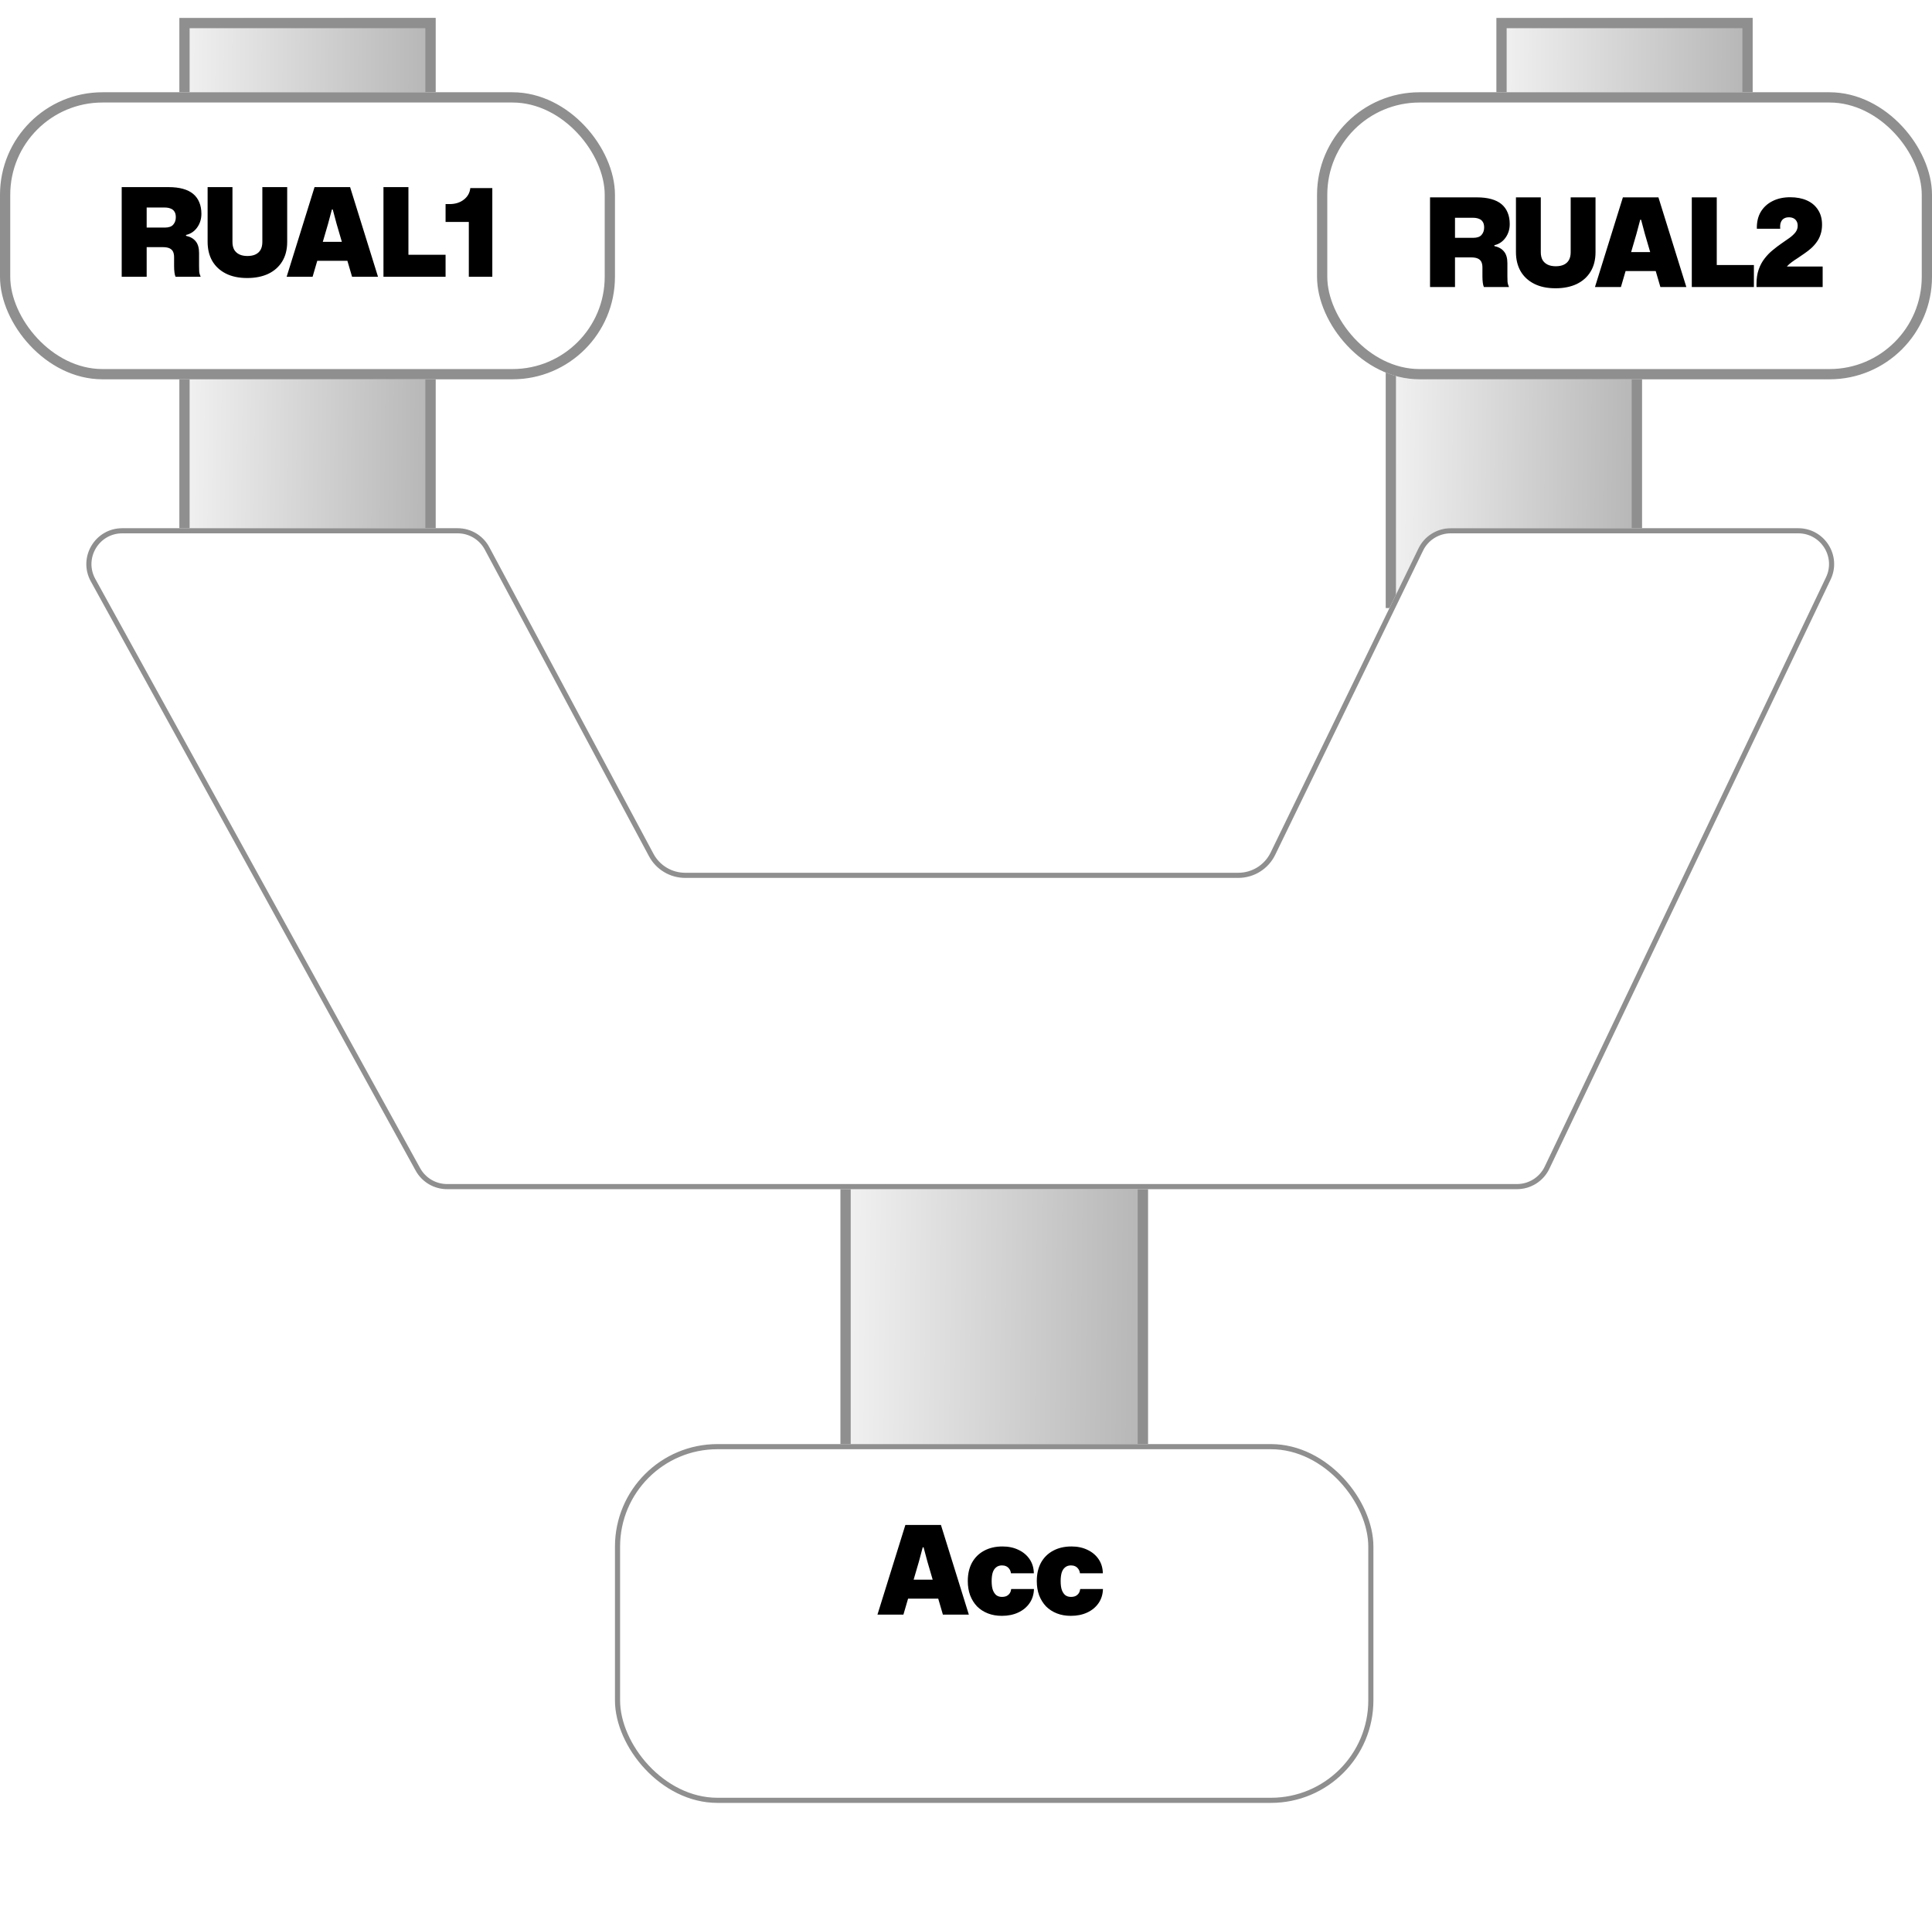 <svg width="377" height="376" viewBox="0 0 377 376" fill="none" xmlns="http://www.w3.org/2000/svg">
<g filter="url(#filter0_ii_248_552)">
<rect x="164" y="186" width="60" height="105" fill="url(#paint0_linear_248_552)"/>
</g>
<rect x="165" y="187" width="58" height="103" stroke="#8F8F8F" stroke-width="2"/>
<g filter="url(#filter1_ii_248_552)">
<path d="M292 3.5H342V28H292V3.5Z" fill="url(#paint1_linear_248_552)"/>
</g>
<path d="M293 4.5H341V27H293V4.5Z" stroke="#8F8F8F" stroke-width="2"/>
<g filter="url(#filter2_dii_248_552)">
<rect x="292" y="44" width="50" height="75" fill="url(#paint2_linear_248_552)"/>
<rect x="293" y="45" width="48" height="73" stroke="#8F8F8F" stroke-width="2"/>
</g>
<g filter="url(#filter3_ii_248_552)">
<rect x="257" y="18" width="120" height="56" rx="20" fill="white"/>
</g>
<rect x="258" y="19" width="118" height="54" rx="19" stroke="#8F8F8F" stroke-width="2"/>
<path d="M279.049 56V38.504H288.169C289.257 38.504 290.201 38.616 291.001 38.84C291.817 39.064 292.489 39.4 293.017 39.848C293.545 40.296 293.937 40.84 294.193 41.48C294.465 42.12 294.601 42.864 294.601 43.712C294.601 44.736 294.321 45.632 293.761 46.4C293.217 47.152 292.497 47.632 291.601 47.84V48.008C292.433 48.184 293.065 48.544 293.497 49.088C293.929 49.616 294.145 50.368 294.145 51.344V53.888C294.145 54.224 294.153 54.576 294.169 54.944C294.201 55.296 294.297 55.648 294.457 56H289.561C289.465 55.808 289.393 55.528 289.345 55.16C289.297 54.776 289.273 54.36 289.273 53.912V52.184C289.273 51.768 289.209 51.416 289.081 51.128C288.953 50.84 288.729 50.616 288.409 50.456C288.089 50.296 287.633 50.216 287.041 50.216H283.921V56H279.049ZM283.921 46.4H287.449C288.233 46.4 288.785 46.208 289.105 45.824C289.441 45.44 289.609 44.96 289.609 44.384C289.609 43.904 289.513 43.528 289.321 43.256C289.145 42.984 288.897 42.792 288.577 42.68C288.257 42.552 287.881 42.488 287.449 42.488H283.921V46.4ZM303.542 56.24C301.894 56.24 300.494 55.944 299.342 55.352C298.19 54.76 297.31 53.936 296.702 52.88C296.11 51.824 295.814 50.592 295.814 49.184V38.504H300.662V49.208C300.662 49.8 300.774 50.304 300.998 50.72C301.238 51.12 301.574 51.424 302.006 51.632C302.438 51.84 302.966 51.944 303.59 51.944C304.214 51.944 304.742 51.84 305.174 51.632C305.606 51.424 305.934 51.12 306.158 50.72C306.382 50.304 306.494 49.8 306.494 49.208V38.504H311.342V49.184C311.342 50.688 311.014 51.968 310.358 53.024C309.718 54.064 308.814 54.864 307.646 55.424C306.478 55.968 305.11 56.24 303.542 56.24ZM311.233 56L316.681 38.504H323.617L329.065 56H324.001L323.089 52.88H317.209L316.297 56H311.233ZM318.289 49.184H322.009L320.977 45.656L320.233 42.872H320.065L319.321 45.656L318.289 49.184ZM330.127 56V38.504H334.999V52.376L334.399 51.704H342.247V56H330.127ZM342.752 56V55.424C342.752 54.336 342.896 53.384 343.184 52.568C343.472 51.752 343.856 51.04 344.336 50.432C344.816 49.808 345.344 49.264 345.92 48.8C346.496 48.32 347.064 47.888 347.624 47.504C348.2 47.12 348.728 46.752 349.208 46.4C349.688 46.048 350.072 45.688 350.36 45.32C350.648 44.936 350.792 44.512 350.792 44.048C350.792 43.696 350.72 43.4 350.576 43.16C350.432 42.904 350.232 42.712 349.976 42.584C349.72 42.456 349.416 42.392 349.064 42.392C348.696 42.392 348.376 42.472 348.104 42.632C347.832 42.792 347.632 43.04 347.504 43.376C347.376 43.696 347.336 44.112 347.384 44.624H342.824C342.792 43.36 343.04 42.272 343.568 41.36C344.112 40.448 344.872 39.744 345.848 39.248C346.84 38.736 348 38.48 349.328 38.48C350.576 38.48 351.664 38.688 352.592 39.104C353.52 39.52 354.24 40.128 354.752 40.928C355.28 41.728 355.544 42.696 355.544 43.832C355.544 44.536 355.448 45.168 355.256 45.728C355.08 46.288 354.824 46.792 354.488 47.24C354.168 47.688 353.8 48.096 353.384 48.464C352.984 48.816 352.56 49.144 352.112 49.448C351.68 49.752 351.248 50.048 350.816 50.336C350.384 50.608 349.984 50.88 349.616 51.152C349.248 51.424 348.936 51.704 348.68 51.992H355.664V56H342.752Z" fill="black"/>
<g filter="url(#filter4_ii_248_552)">
<path d="M35 3.5H85V28H35V3.5Z" fill="url(#paint3_linear_248_552)"/>
</g>
<path d="M36 4.5H84V27H36V4.5Z" stroke="#8F8F8F" stroke-width="2"/>
<g filter="url(#filter5_ii_248_552)">
<rect x="35" y="44" width="50" height="75" fill="url(#paint4_linear_248_552)"/>
</g>
<rect x="36" y="45" width="48" height="73" stroke="#8F8F8F" stroke-width="2"/>
<g filter="url(#filter6_ii_248_552)">
<rect y="18" width="120" height="56" rx="20" fill="white"/>
</g>
<rect x="1" y="19" width="118" height="54" rx="19" stroke="#8F8F8F" stroke-width="2"/>
<path d="M23.748 54V36.504H32.868C33.956 36.504 34.9 36.616 35.7 36.84C36.516 37.064 37.188 37.4 37.716 37.848C38.244 38.296 38.636 38.84 38.892 39.48C39.164 40.12 39.3 40.864 39.3 41.712C39.3 42.736 39.02 43.632 38.46 44.4C37.916 45.152 37.196 45.632 36.3 45.84V46.008C37.132 46.184 37.764 46.544 38.196 47.088C38.628 47.616 38.844 48.368 38.844 49.344V51.888C38.844 52.224 38.852 52.576 38.868 52.944C38.9 53.296 38.996 53.648 39.156 54H34.26C34.164 53.808 34.092 53.528 34.044 53.16C33.996 52.776 33.972 52.36 33.972 51.912V50.184C33.972 49.768 33.908 49.416 33.78 49.128C33.652 48.84 33.428 48.616 33.108 48.456C32.788 48.296 32.332 48.216 31.74 48.216H28.62V54H23.748ZM28.62 44.4H32.148C32.932 44.4 33.484 44.208 33.804 43.824C34.14 43.44 34.308 42.96 34.308 42.384C34.308 41.904 34.212 41.528 34.02 41.256C33.844 40.984 33.596 40.792 33.276 40.68C32.956 40.552 32.58 40.488 32.148 40.488H28.62V44.4ZM48.241 54.24C46.593 54.24 45.193 53.944 44.041 53.352C42.889 52.76 42.009 51.936 41.401 50.88C40.809 49.824 40.513 48.592 40.513 47.184V36.504H45.361V47.208C45.361 47.8 45.473 48.304 45.697 48.72C45.937 49.12 46.273 49.424 46.705 49.632C47.137 49.84 47.665 49.944 48.289 49.944C48.913 49.944 49.441 49.84 49.873 49.632C50.305 49.424 50.633 49.12 50.857 48.72C51.081 48.304 51.193 47.8 51.193 47.208V36.504H56.041V47.184C56.041 48.688 55.713 49.968 55.057 51.024C54.417 52.064 53.513 52.864 52.345 53.424C51.177 53.968 49.809 54.24 48.241 54.24ZM55.932 54L61.38 36.504H68.317L73.764 54H68.701L67.788 50.88H61.908L60.996 54H55.932ZM62.989 47.184H66.709L65.677 43.656L64.933 40.872H64.764L64.02 43.656L62.989 47.184ZM74.827 54V36.504H79.699V50.376L79.099 49.704H86.947V54H74.827ZM91.483 54V43.296H86.947V39.816H87.715C88.835 39.816 89.763 39.528 90.499 38.952C91.251 38.376 91.675 37.624 91.771 36.696H96.067V54H91.483Z" fill="black"/>
<g filter="url(#filter7_dii_248_552)">
<rect x="120" y="270" width="148" height="70" rx="20" fill="white"/>
<rect x="120.5" y="270.5" width="147" height="69" rx="19.5" stroke="#8F8F8F"/>
</g>
<path d="M171.223 315L176.671 297.504H183.607L189.055 315H183.991L183.079 311.88H177.199L176.287 315H171.223ZM178.279 308.184H181.999L180.967 304.656L180.223 301.872H180.055L179.311 304.656L178.279 308.184ZM195.498 315.24C194.49 315.24 193.578 315.08 192.762 314.76C191.946 314.44 191.242 313.984 190.65 313.392C190.074 312.784 189.626 312.064 189.306 311.232C189.002 310.4 188.85 309.472 188.85 308.448C188.85 307.072 189.122 305.88 189.666 304.872C190.226 303.864 191.01 303.088 192.018 302.544C193.042 301.984 194.242 301.704 195.618 301.704C196.802 301.704 197.85 301.928 198.762 302.376C199.674 302.808 200.394 303.416 200.922 304.2C201.45 304.984 201.722 305.896 201.738 306.936H197.274C197.226 306.584 197.114 306.296 196.938 306.072C196.778 305.848 196.578 305.68 196.338 305.568C196.098 305.456 195.826 305.4 195.522 305.4C195.058 305.4 194.674 305.528 194.37 305.784C194.066 306.024 193.842 306.376 193.698 306.84C193.57 307.288 193.506 307.832 193.506 308.472C193.506 309.192 193.586 309.776 193.746 310.224C193.922 310.672 194.154 311.008 194.442 311.232C194.746 311.44 195.098 311.544 195.498 311.544C195.882 311.544 196.202 311.48 196.458 311.352C196.714 311.208 196.914 311.024 197.058 310.8C197.202 310.56 197.29 310.296 197.322 310.008H201.762C201.73 311.064 201.442 311.984 200.898 312.768C200.354 313.552 199.618 314.16 198.69 314.592C197.762 315.024 196.698 315.24 195.498 315.24ZM208.962 315.24C207.954 315.24 207.042 315.08 206.226 314.76C205.41 314.44 204.706 313.984 204.114 313.392C203.538 312.784 203.09 312.064 202.77 311.232C202.466 310.4 202.314 309.472 202.314 308.448C202.314 307.072 202.586 305.88 203.13 304.872C203.69 303.864 204.474 303.088 205.482 302.544C206.506 301.984 207.706 301.704 209.082 301.704C210.266 301.704 211.314 301.928 212.226 302.376C213.138 302.808 213.858 303.416 214.386 304.2C214.914 304.984 215.186 305.896 215.202 306.936H210.738C210.69 306.584 210.578 306.296 210.402 306.072C210.242 305.848 210.042 305.68 209.802 305.568C209.562 305.456 209.29 305.4 208.986 305.4C208.522 305.4 208.138 305.528 207.834 305.784C207.53 306.024 207.306 306.376 207.162 306.84C207.034 307.288 206.97 307.832 206.97 308.472C206.97 309.192 207.05 309.776 207.21 310.224C207.386 310.672 207.618 311.008 207.906 311.232C208.21 311.44 208.562 311.544 208.962 311.544C209.346 311.544 209.666 311.48 209.922 311.352C210.178 311.208 210.378 311.024 210.522 310.8C210.666 310.56 210.754 310.296 210.786 310.008H215.226C215.194 311.064 214.906 311.984 214.362 312.768C213.818 313.552 213.082 314.16 212.154 314.592C211.226 315.024 210.162 315.24 208.962 315.24Z" fill="black"/>
<g filter="url(#filter8_ii_248_552)">
<path d="M17.724 113.431C15.151 108.766 18.526 103.051 23.854 103.051H89.308C91.889 103.051 94.26 104.471 95.479 106.746L127.521 166.575C128.739 168.85 131.111 170.27 133.692 170.27H241.644C244.324 170.27 246.768 168.741 247.94 166.331L276.79 106.99C277.961 104.58 280.406 103.051 283.085 103.051H350.901C356.049 103.051 359.436 108.421 357.218 113.067L302.334 228.015C301.171 230.449 298.714 231.999 296.017 231.999H87.239C84.689 231.999 82.341 230.612 81.109 228.379L17.724 113.431Z" fill="white"/>
</g>
<path d="M18.162 113.189C15.773 108.857 18.907 103.551 23.854 103.551H89.308C91.705 103.551 93.907 104.869 95.038 106.982L127.08 166.811C128.386 169.249 130.927 170.77 133.692 170.77H241.644C244.515 170.77 247.134 169.132 248.39 166.55L277.239 107.209C278.327 104.971 280.597 103.551 283.085 103.551H350.901C355.681 103.551 358.826 108.538 356.766 112.851L301.882 227.8C300.803 230.06 298.521 231.499 296.017 231.499H87.239C84.871 231.499 82.691 230.211 81.547 228.138L18.162 113.189Z" stroke="#8F8F8F"/>
<defs>
<filter id="filter0_ii_248_552" x="157.281" y="185.883" width="73.438" height="105.235" filterUnits="userSpaceOnUse" color-interpolation-filters="sRGB">
<feFlood flood-opacity="0" result="BackgroundImageFix"/>
<feBlend mode="normal" in="SourceGraphic" in2="BackgroundImageFix" result="shape"/>
<feColorMatrix in="SourceAlpha" type="matrix" values="0 0 0 0 0 0 0 0 0 0 0 0 0 0 0 0 0 0 127 0" result="hardAlpha"/>
<feOffset dx="-6.719" dy="-0.117"/>
<feGaussianBlur stdDeviation="3.36"/>
<feComposite in2="hardAlpha" operator="arithmetic" k2="-1" k3="1"/>
<feColorMatrix type="matrix" values="0 0 0 0 0.987 0 0 0 0 0.987 0 0 0 0 0.987 0 0 0 1 0"/>
<feBlend mode="normal" in2="shape" result="effect1_innerShadow_248_552"/>
<feColorMatrix in="SourceAlpha" type="matrix" values="0 0 0 0 0 0 0 0 0 0 0 0 0 0 0 0 0 0 127 0" result="hardAlpha"/>
<feOffset dx="6.719" dy="0.117"/>
<feGaussianBlur stdDeviation="3.36"/>
<feComposite in2="hardAlpha" operator="arithmetic" k2="-1" k3="1"/>
<feColorMatrix type="matrix" values="0 0 0 0 0.681 0 0 0 0 0.681 0 0 0 0 0.681 0 0 0 1 0"/>
<feBlend mode="normal" in2="effect1_innerShadow_248_552" result="effect2_innerShadow_248_552"/>
</filter>
<filter id="filter1_ii_248_552" x="285.281" y="3.383" width="63.438" height="24.735" filterUnits="userSpaceOnUse" color-interpolation-filters="sRGB">
<feFlood flood-opacity="0" result="BackgroundImageFix"/>
<feBlend mode="normal" in="SourceGraphic" in2="BackgroundImageFix" result="shape"/>
<feColorMatrix in="SourceAlpha" type="matrix" values="0 0 0 0 0 0 0 0 0 0 0 0 0 0 0 0 0 0 127 0" result="hardAlpha"/>
<feOffset dx="-6.719" dy="-0.117"/>
<feGaussianBlur stdDeviation="3.36"/>
<feComposite in2="hardAlpha" operator="arithmetic" k2="-1" k3="1"/>
<feColorMatrix type="matrix" values="0 0 0 0 0.987 0 0 0 0 0.987 0 0 0 0 0.987 0 0 0 1 0"/>
<feBlend mode="normal" in2="shape" result="effect1_innerShadow_248_552"/>
<feColorMatrix in="SourceAlpha" type="matrix" values="0 0 0 0 0 0 0 0 0 0 0 0 0 0 0 0 0 0 127 0" result="hardAlpha"/>
<feOffset dx="6.719" dy="0.117"/>
<feGaussianBlur stdDeviation="3.36"/>
<feComposite in2="hardAlpha" operator="arithmetic" k2="-1" k3="1"/>
<feColorMatrix type="matrix" values="0 0 0 0 0.681 0 0 0 0 0.681 0 0 0 0 0.681 0 0 0 1 0"/>
<feBlend mode="normal" in2="effect1_innerShadow_248_552" result="effect2_innerShadow_248_552"/>
</filter>
<filter id="filter2_dii_248_552" x="227.203" y="0.423" width="136.4" height="161.4" filterUnits="userSpaceOnUse" color-interpolation-filters="sRGB">
<feFlood flood-opacity="0" result="BackgroundImageFix"/>
<feColorMatrix in="SourceAlpha" type="matrix" values="0 0 0 0 0 0 0 0 0 0 0 0 0 0 0 0 0 0 127 0" result="hardAlpha"/>
<feOffset dx="-21.597" dy="-0.377"/>
<feGaussianBlur stdDeviation="21.6"/>
<feColorMatrix type="matrix" values="0 0 0 0 0.17 0 0 0 0 0.17 0 0 0 0 0.17 0 0 0 0.24 0"/>
<feBlend mode="normal" in2="BackgroundImageFix" result="effect1_dropShadow_248_552"/>
<feBlend mode="normal" in="SourceGraphic" in2="effect1_dropShadow_248_552" result="shape"/>
<feColorMatrix in="SourceAlpha" type="matrix" values="0 0 0 0 0 0 0 0 0 0 0 0 0 0 0 0 0 0 127 0" result="hardAlpha"/>
<feOffset dx="-6.719" dy="-0.117"/>
<feGaussianBlur stdDeviation="3.36"/>
<feComposite in2="hardAlpha" operator="arithmetic" k2="-1" k3="1"/>
<feColorMatrix type="matrix" values="0 0 0 0 0.987 0 0 0 0 0.987 0 0 0 0 0.987 0 0 0 1 0"/>
<feBlend mode="normal" in2="shape" result="effect2_innerShadow_248_552"/>
<feColorMatrix in="SourceAlpha" type="matrix" values="0 0 0 0 0 0 0 0 0 0 0 0 0 0 0 0 0 0 127 0" result="hardAlpha"/>
<feOffset dx="6.719" dy="0.117"/>
<feGaussianBlur stdDeviation="3.36"/>
<feComposite in2="hardAlpha" operator="arithmetic" k2="-1" k3="1"/>
<feColorMatrix type="matrix" values="0 0 0 0 0.681 0 0 0 0 0.681 0 0 0 0 0.681 0 0 0 1 0"/>
<feBlend mode="normal" in2="effect2_innerShadow_248_552" result="effect3_innerShadow_248_552"/>
</filter>
<filter id="filter3_ii_248_552" x="257" y="13.333" width="120" height="65.335" filterUnits="userSpaceOnUse" color-interpolation-filters="sRGB">
<feFlood flood-opacity="0" result="BackgroundImageFix"/>
<feBlend mode="normal" in="SourceGraphic" in2="BackgroundImageFix" result="shape"/>
<feColorMatrix in="SourceAlpha" type="matrix" values="0 0 0 0 0 0 0 0 0 0 0 0 0 0 0 0 0 0 127 0" result="hardAlpha"/>
<feOffset dy="4.667"/>
<feGaussianBlur stdDeviation="2.334"/>
<feComposite in2="hardAlpha" operator="arithmetic" k2="-1" k3="1"/>
<feColorMatrix type="matrix" values="0 0 0 0 1 0 0 0 0 1 0 0 0 0 1 0 0 0 1 0"/>
<feBlend mode="normal" in2="shape" result="effect1_innerShadow_248_552"/>
<feColorMatrix in="SourceAlpha" type="matrix" values="0 0 0 0 0 0 0 0 0 0 0 0 0 0 0 0 0 0 127 0" result="hardAlpha"/>
<feOffset dy="-4.667"/>
<feGaussianBlur stdDeviation="2.334"/>
<feComposite in2="hardAlpha" operator="arithmetic" k2="-1" k3="1"/>
<feColorMatrix type="matrix" values="0 0 0 0 0.888 0 0 0 0 0.888 0 0 0 0 0.888 0 0 0 1 0"/>
<feBlend mode="normal" in2="effect1_innerShadow_248_552" result="effect2_innerShadow_248_552"/>
</filter>
<filter id="filter4_ii_248_552" x="28.281" y="3.383" width="63.438" height="24.735" filterUnits="userSpaceOnUse" color-interpolation-filters="sRGB">
<feFlood flood-opacity="0" result="BackgroundImageFix"/>
<feBlend mode="normal" in="SourceGraphic" in2="BackgroundImageFix" result="shape"/>
<feColorMatrix in="SourceAlpha" type="matrix" values="0 0 0 0 0 0 0 0 0 0 0 0 0 0 0 0 0 0 127 0" result="hardAlpha"/>
<feOffset dx="-6.719" dy="-0.117"/>
<feGaussianBlur stdDeviation="3.36"/>
<feComposite in2="hardAlpha" operator="arithmetic" k2="-1" k3="1"/>
<feColorMatrix type="matrix" values="0 0 0 0 0.987 0 0 0 0 0.987 0 0 0 0 0.987 0 0 0 1 0"/>
<feBlend mode="normal" in2="shape" result="effect1_innerShadow_248_552"/>
<feColorMatrix in="SourceAlpha" type="matrix" values="0 0 0 0 0 0 0 0 0 0 0 0 0 0 0 0 0 0 127 0" result="hardAlpha"/>
<feOffset dx="6.719" dy="0.117"/>
<feGaussianBlur stdDeviation="3.36"/>
<feComposite in2="hardAlpha" operator="arithmetic" k2="-1" k3="1"/>
<feColorMatrix type="matrix" values="0 0 0 0 0.681 0 0 0 0 0.681 0 0 0 0 0.681 0 0 0 1 0"/>
<feBlend mode="normal" in2="effect1_innerShadow_248_552" result="effect2_innerShadow_248_552"/>
</filter>
<filter id="filter5_ii_248_552" x="28.281" y="43.883" width="63.438" height="75.235" filterUnits="userSpaceOnUse" color-interpolation-filters="sRGB">
<feFlood flood-opacity="0" result="BackgroundImageFix"/>
<feBlend mode="normal" in="SourceGraphic" in2="BackgroundImageFix" result="shape"/>
<feColorMatrix in="SourceAlpha" type="matrix" values="0 0 0 0 0 0 0 0 0 0 0 0 0 0 0 0 0 0 127 0" result="hardAlpha"/>
<feOffset dx="-6.719" dy="-0.117"/>
<feGaussianBlur stdDeviation="3.36"/>
<feComposite in2="hardAlpha" operator="arithmetic" k2="-1" k3="1"/>
<feColorMatrix type="matrix" values="0 0 0 0 0.987 0 0 0 0 0.987 0 0 0 0 0.987 0 0 0 1 0"/>
<feBlend mode="normal" in2="shape" result="effect1_innerShadow_248_552"/>
<feColorMatrix in="SourceAlpha" type="matrix" values="0 0 0 0 0 0 0 0 0 0 0 0 0 0 0 0 0 0 127 0" result="hardAlpha"/>
<feOffset dx="6.719" dy="0.117"/>
<feGaussianBlur stdDeviation="3.36"/>
<feComposite in2="hardAlpha" operator="arithmetic" k2="-1" k3="1"/>
<feColorMatrix type="matrix" values="0 0 0 0 0.681 0 0 0 0 0.681 0 0 0 0 0.681 0 0 0 1 0"/>
<feBlend mode="normal" in2="effect1_innerShadow_248_552" result="effect2_innerShadow_248_552"/>
</filter>
<filter id="filter6_ii_248_552" x="0" y="13.333" width="120" height="65.335" filterUnits="userSpaceOnUse" color-interpolation-filters="sRGB">
<feFlood flood-opacity="0" result="BackgroundImageFix"/>
<feBlend mode="normal" in="SourceGraphic" in2="BackgroundImageFix" result="shape"/>
<feColorMatrix in="SourceAlpha" type="matrix" values="0 0 0 0 0 0 0 0 0 0 0 0 0 0 0 0 0 0 127 0" result="hardAlpha"/>
<feOffset dy="4.667"/>
<feGaussianBlur stdDeviation="2.334"/>
<feComposite in2="hardAlpha" operator="arithmetic" k2="-1" k3="1"/>
<feColorMatrix type="matrix" values="0 0 0 0 1 0 0 0 0 1 0 0 0 0 1 0 0 0 1 0"/>
<feBlend mode="normal" in2="shape" result="effect1_innerShadow_248_552"/>
<feColorMatrix in="SourceAlpha" type="matrix" values="0 0 0 0 0 0 0 0 0 0 0 0 0 0 0 0 0 0 127 0" result="hardAlpha"/>
<feOffset dy="-4.667"/>
<feGaussianBlur stdDeviation="2.334"/>
<feComposite in2="hardAlpha" operator="arithmetic" k2="-1" k3="1"/>
<feColorMatrix type="matrix" values="0 0 0 0 0.888 0 0 0 0 0.888 0 0 0 0 0.888 0 0 0 1 0"/>
<feBlend mode="normal" in2="effect1_innerShadow_248_552" result="effect2_innerShadow_248_552"/>
</filter>
<filter id="filter7_dii_248_552" x="96.533" y="258.267" width="194.933" height="116.933" filterUnits="userSpaceOnUse" color-interpolation-filters="sRGB">
<feFlood flood-opacity="0" result="BackgroundImageFix"/>
<feColorMatrix in="SourceAlpha" type="matrix" values="0 0 0 0 0 0 0 0 0 0 0 0 0 0 0 0 0 0 127 0" result="hardAlpha"/>
<feOffset dy="11.733"/>
<feGaussianBlur stdDeviation="11.733"/>
<feColorMatrix type="matrix" values="0 0 0 0 0.2 0 0 0 0 0.2 0 0 0 0 0.2 0 0 0 0.377 0"/>
<feBlend mode="normal" in2="BackgroundImageFix" result="effect1_dropShadow_248_552"/>
<feBlend mode="normal" in="SourceGraphic" in2="effect1_dropShadow_248_552" result="shape"/>
<feColorMatrix in="SourceAlpha" type="matrix" values="0 0 0 0 0 0 0 0 0 0 0 0 0 0 0 0 0 0 127 0" result="hardAlpha"/>
<feOffset dy="4.667"/>
<feGaussianBlur stdDeviation="2.334"/>
<feComposite in2="hardAlpha" operator="arithmetic" k2="-1" k3="1"/>
<feColorMatrix type="matrix" values="0 0 0 0 1 0 0 0 0 1 0 0 0 0 1 0 0 0 1 0"/>
<feBlend mode="normal" in2="shape" result="effect2_innerShadow_248_552"/>
<feColorMatrix in="SourceAlpha" type="matrix" values="0 0 0 0 0 0 0 0 0 0 0 0 0 0 0 0 0 0 127 0" result="hardAlpha"/>
<feOffset dy="-4.667"/>
<feGaussianBlur stdDeviation="2.334"/>
<feComposite in2="hardAlpha" operator="arithmetic" k2="-1" k3="1"/>
<feColorMatrix type="matrix" values="0 0 0 0 0.888 0 0 0 0 0.888 0 0 0 0 0.888 0 0 0 1 0"/>
<feBlend mode="normal" in2="effect2_innerShadow_248_552" result="effect3_innerShadow_248_552"/>
</filter>
<filter id="filter8_ii_248_552" x="16.844" y="93.117" width="341.066" height="148.817" filterUnits="userSpaceOnUse" color-interpolation-filters="sRGB">
<feFlood flood-opacity="0" result="BackgroundImageFix"/>
<feBlend mode="normal" in="SourceGraphic" in2="BackgroundImageFix" result="shape"/>
<feColorMatrix in="SourceAlpha" type="matrix" values="0 0 0 0 0 0 0 0 0 0 0 0 0 0 0 0 0 0 127 0" result="hardAlpha"/>
<feOffset dy="9.934"/>
<feGaussianBlur stdDeviation="4.967"/>
<feComposite in2="hardAlpha" operator="arithmetic" k2="-1" k3="1"/>
<feColorMatrix type="matrix" values="0 0 0 0 1 0 0 0 0 1 0 0 0 0 1 0 0 0 1 0"/>
<feBlend mode="normal" in2="shape" result="effect1_innerShadow_248_552"/>
<feColorMatrix in="SourceAlpha" type="matrix" values="0 0 0 0 0 0 0 0 0 0 0 0 0 0 0 0 0 0 127 0" result="hardAlpha"/>
<feOffset dy="-9.934"/>
<feGaussianBlur stdDeviation="4.967"/>
<feComposite in2="hardAlpha" operator="arithmetic" k2="-1" k3="1"/>
<feColorMatrix type="matrix" values="0 0 0 0 0.925 0 0 0 0 0.925 0 0 0 0 0.925 0 0 0 1 0"/>
<feBlend mode="normal" in2="effect1_innerShadow_248_552" result="effect2_innerShadow_248_552"/>
</filter>
<linearGradient id="paint0_linear_248_552" x1="223.467" y1="240.309" x2="163.464" y2="239.71" gradientUnits="userSpaceOnUse">
<stop stop-color="#B6B6B6"/>
<stop offset="1" stop-color="#F3F3F3"/>
</linearGradient>
<linearGradient id="paint1_linear_248_552" x1="341.556" y1="-39.106" x2="291.551" y2="-39.42" gradientUnits="userSpaceOnUse">
<stop stop-color="#B6B6B6"/>
<stop offset="1" stop-color="#F3F3F3"/>
</linearGradient>
<linearGradient id="paint2_linear_248_552" x1="341.556" y1="82.792" x2="291.555" y2="82.21" gradientUnits="userSpaceOnUse">
<stop stop-color="#B6B6B6"/>
<stop offset="1" stop-color="#F3F3F3"/>
</linearGradient>
<linearGradient id="paint3_linear_248_552" x1="84.556" y1="-39.106" x2="34.55" y2="-39.42" gradientUnits="userSpaceOnUse">
<stop stop-color="#B6B6B6"/>
<stop offset="1" stop-color="#F3F3F3"/>
</linearGradient>
<linearGradient id="paint4_linear_248_552" x1="84.556" y1="82.792" x2="34.555" y2="82.21" gradientUnits="userSpaceOnUse">
<stop stop-color="#B6B6B6"/>
<stop offset="1" stop-color="#F3F3F3"/>
</linearGradient>
</defs>
</svg>
